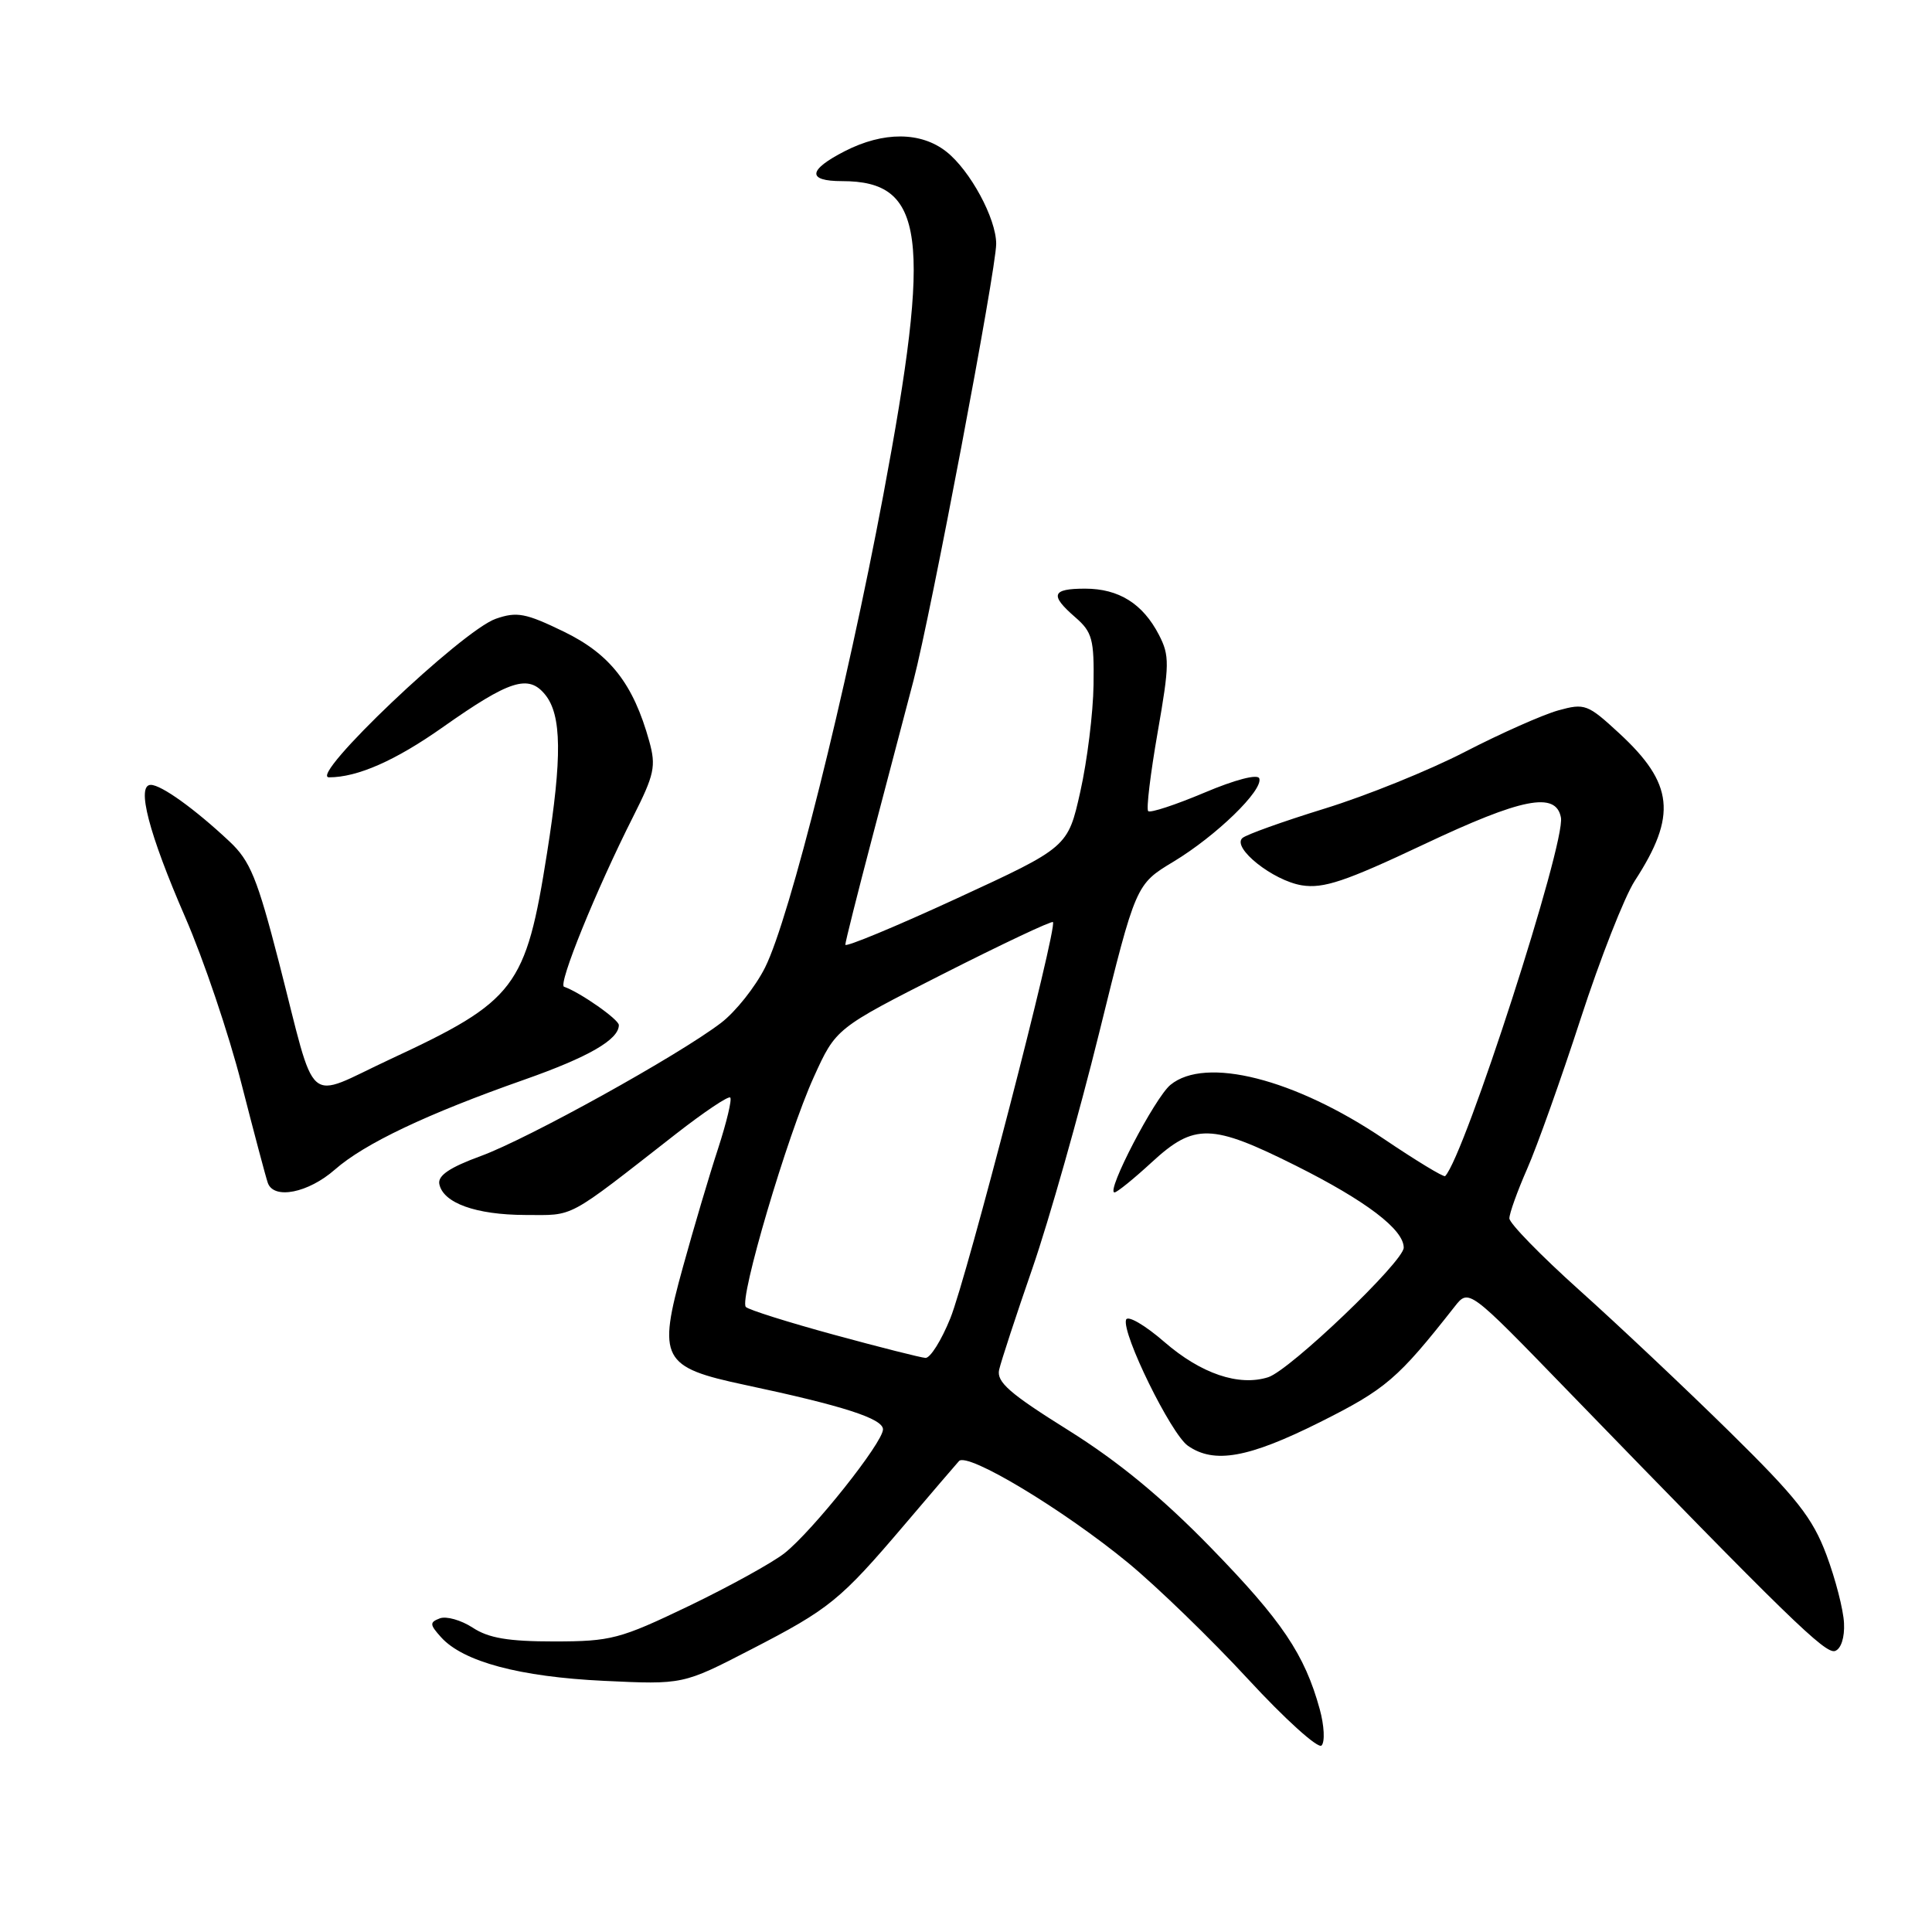 <?xml version="1.0" encoding="UTF-8" standalone="no"?>
<!DOCTYPE svg PUBLIC "-//W3C//DTD SVG 1.1//EN" "http://www.w3.org/Graphics/SVG/1.1/DTD/svg11.dtd" >
<svg xmlns="http://www.w3.org/2000/svg" xmlns:xlink="http://www.w3.org/1999/xlink" version="1.1" viewBox="0 0 256 256">
 <g >
 <path fill="currentColor"
d=" M 174.87 226.47 C 172.87 219.21 169.88 214.77 160.46 205.09 C 153.99 198.44 148.19 193.66 141.54 189.50 C 133.76 184.64 132.03 183.12 132.39 181.50 C 132.64 180.40 134.63 174.32 136.82 168.00 C 139.00 161.68 142.98 147.65 145.65 136.84 C 150.50 117.18 150.50 117.18 155.50 114.17 C 161.15 110.76 167.41 104.69 166.86 103.14 C 166.65 102.53 163.65 103.31 159.57 105.04 C 155.75 106.65 152.41 107.75 152.14 107.48 C 151.87 107.21 152.44 102.52 153.39 97.07 C 154.97 88.03 154.99 86.88 153.57 84.13 C 151.43 79.99 148.25 78.00 143.78 78.00 C 139.35 78.00 139.07 78.84 142.50 81.81 C 144.73 83.75 144.99 84.72 144.90 90.74 C 144.85 94.46 144.06 100.82 143.15 104.88 C 141.50 112.26 141.50 112.26 126.75 119.06 C 118.64 122.80 112.00 125.55 112.01 125.18 C 112.01 124.81 113.62 118.42 115.57 111.00 C 117.52 103.58 119.99 94.19 121.05 90.15 C 123.36 81.29 132.00 35.69 132.00 32.31 C 132.00 28.95 128.55 22.58 125.39 20.09 C 122.02 17.44 117.07 17.41 111.96 20.02 C 107.05 22.53 106.90 24.00 111.57 24.00 C 122.56 24.00 123.50 31.18 117.04 65.61 C 112.13 91.72 104.64 121.68 101.38 128.19 C 100.09 130.77 97.46 134.07 95.55 135.53 C 89.88 139.86 69.95 150.90 63.71 153.18 C 59.61 154.68 58.00 155.76 58.21 156.88 C 58.70 159.40 63.04 160.97 69.60 160.99 C 76.22 161.00 74.86 161.73 89.58 150.24 C 93.29 147.35 96.52 145.18 96.76 145.43 C 97.01 145.67 96.28 148.71 95.15 152.19 C 94.01 155.66 91.92 162.71 90.50 167.86 C 87.11 180.09 87.67 181.16 98.72 183.51 C 111.71 186.27 117.00 187.97 117.00 189.40 C 117.00 191.14 107.71 202.82 103.96 205.80 C 102.36 207.06 96.66 210.21 91.28 212.80 C 82.13 217.19 80.98 217.49 73.46 217.50 C 67.35 217.50 64.74 217.06 62.63 215.67 C 61.09 214.67 59.14 214.12 58.28 214.44 C 56.90 214.97 56.93 215.26 58.46 216.96 C 61.39 220.19 68.87 222.19 80.00 222.72 C 90.50 223.22 90.50 223.22 99.50 218.57 C 109.95 213.18 111.33 212.05 119.88 202.00 C 123.38 197.88 126.62 194.10 127.07 193.60 C 128.20 192.38 140.92 200.04 149.50 207.10 C 153.35 210.28 160.50 217.21 165.38 222.50 C 170.27 227.80 174.65 231.75 175.11 231.29 C 175.58 230.82 175.47 228.65 174.87 226.47 Z  M 244.34 215.07 C 244.26 213.30 243.21 209.23 242.01 206.02 C 240.17 201.12 238.11 198.50 229.16 189.70 C 223.30 183.94 214.34 175.49 209.25 170.93 C 204.16 166.36 200.00 162.09 200.00 161.44 C 200.00 160.78 201.06 157.83 202.36 154.87 C 203.66 151.92 206.85 142.97 209.44 135.00 C 212.03 127.03 215.26 118.80 216.62 116.71 C 222.24 108.06 221.78 103.82 214.53 97.14 C 210.38 93.31 209.99 93.16 206.48 94.13 C 204.44 94.70 198.89 97.16 194.14 99.61 C 189.39 102.07 181.00 105.46 175.50 107.15 C 170.00 108.85 165.10 110.60 164.62 111.05 C 163.21 112.34 168.68 116.69 172.50 117.31 C 175.37 117.77 178.26 116.80 188.66 111.89 C 201.67 105.74 206.17 104.85 206.83 108.32 C 207.47 111.68 194.07 153.18 191.49 155.84 C 191.31 156.02 187.66 153.81 183.38 150.92 C 171.54 142.93 159.73 139.94 155.09 143.75 C 153.02 145.45 146.49 158.00 147.68 158.00 C 148.01 158.00 150.23 156.20 152.62 154.00 C 158.25 148.81 160.53 148.87 171.71 154.46 C 181.01 159.12 186.00 162.91 186.00 165.32 C 186.00 167.16 170.92 181.57 168.04 182.49 C 164.15 183.72 159.15 182.03 154.30 177.83 C 151.71 175.58 149.42 174.25 149.21 174.87 C 148.61 176.66 155.16 190.00 157.40 191.57 C 160.88 194.00 165.41 193.19 174.89 188.45 C 183.65 184.06 185.22 182.71 192.75 173.13 C 194.62 170.75 194.62 170.75 207.56 184.10 C 237.03 214.49 241.88 219.21 243.16 218.76 C 243.95 218.48 244.44 216.97 244.34 215.07 Z  M 44.37 154.98 C 48.30 151.53 56.54 147.61 69.48 143.06 C 78.00 140.06 82.00 137.75 82.00 135.83 C 82.00 135.08 76.82 131.46 74.74 130.75 C 73.90 130.46 78.99 117.92 83.90 108.20 C 86.71 102.63 86.95 101.53 86.03 98.22 C 83.92 90.61 80.84 86.67 74.70 83.69 C 69.65 81.24 68.49 81.02 65.70 81.99 C 61.23 83.54 40.77 103.00 43.60 103.00 C 47.37 103.00 52.39 100.79 58.67 96.36 C 67.55 90.10 70.03 89.32 72.24 92.05 C 74.43 94.75 74.50 100.31 72.49 113.00 C 69.67 130.88 68.35 132.61 51.71 140.35 C 40.23 145.69 42.05 147.27 36.96 127.50 C 34.09 116.37 33.15 114.07 30.41 111.50 C 25.84 107.21 21.38 104.00 19.98 104.00 C 18.04 104.00 19.71 110.43 24.56 121.58 C 26.97 127.12 30.32 137.02 31.99 143.58 C 33.67 150.14 35.24 156.06 35.49 156.75 C 36.29 158.98 40.85 158.07 44.37 154.98 Z  M 110.50 176.86 C 104.45 175.21 99.20 173.56 98.83 173.18 C 97.89 172.22 104.31 150.47 107.83 142.72 C 110.76 136.26 110.76 136.26 124.97 129.05 C 132.78 125.09 139.33 122.00 139.52 122.18 C 140.15 122.81 128.11 169.30 125.92 174.69 C 124.74 177.61 123.26 179.97 122.63 179.93 C 122.01 179.89 116.55 178.51 110.50 176.86 Z "/>
</g>
</svg>